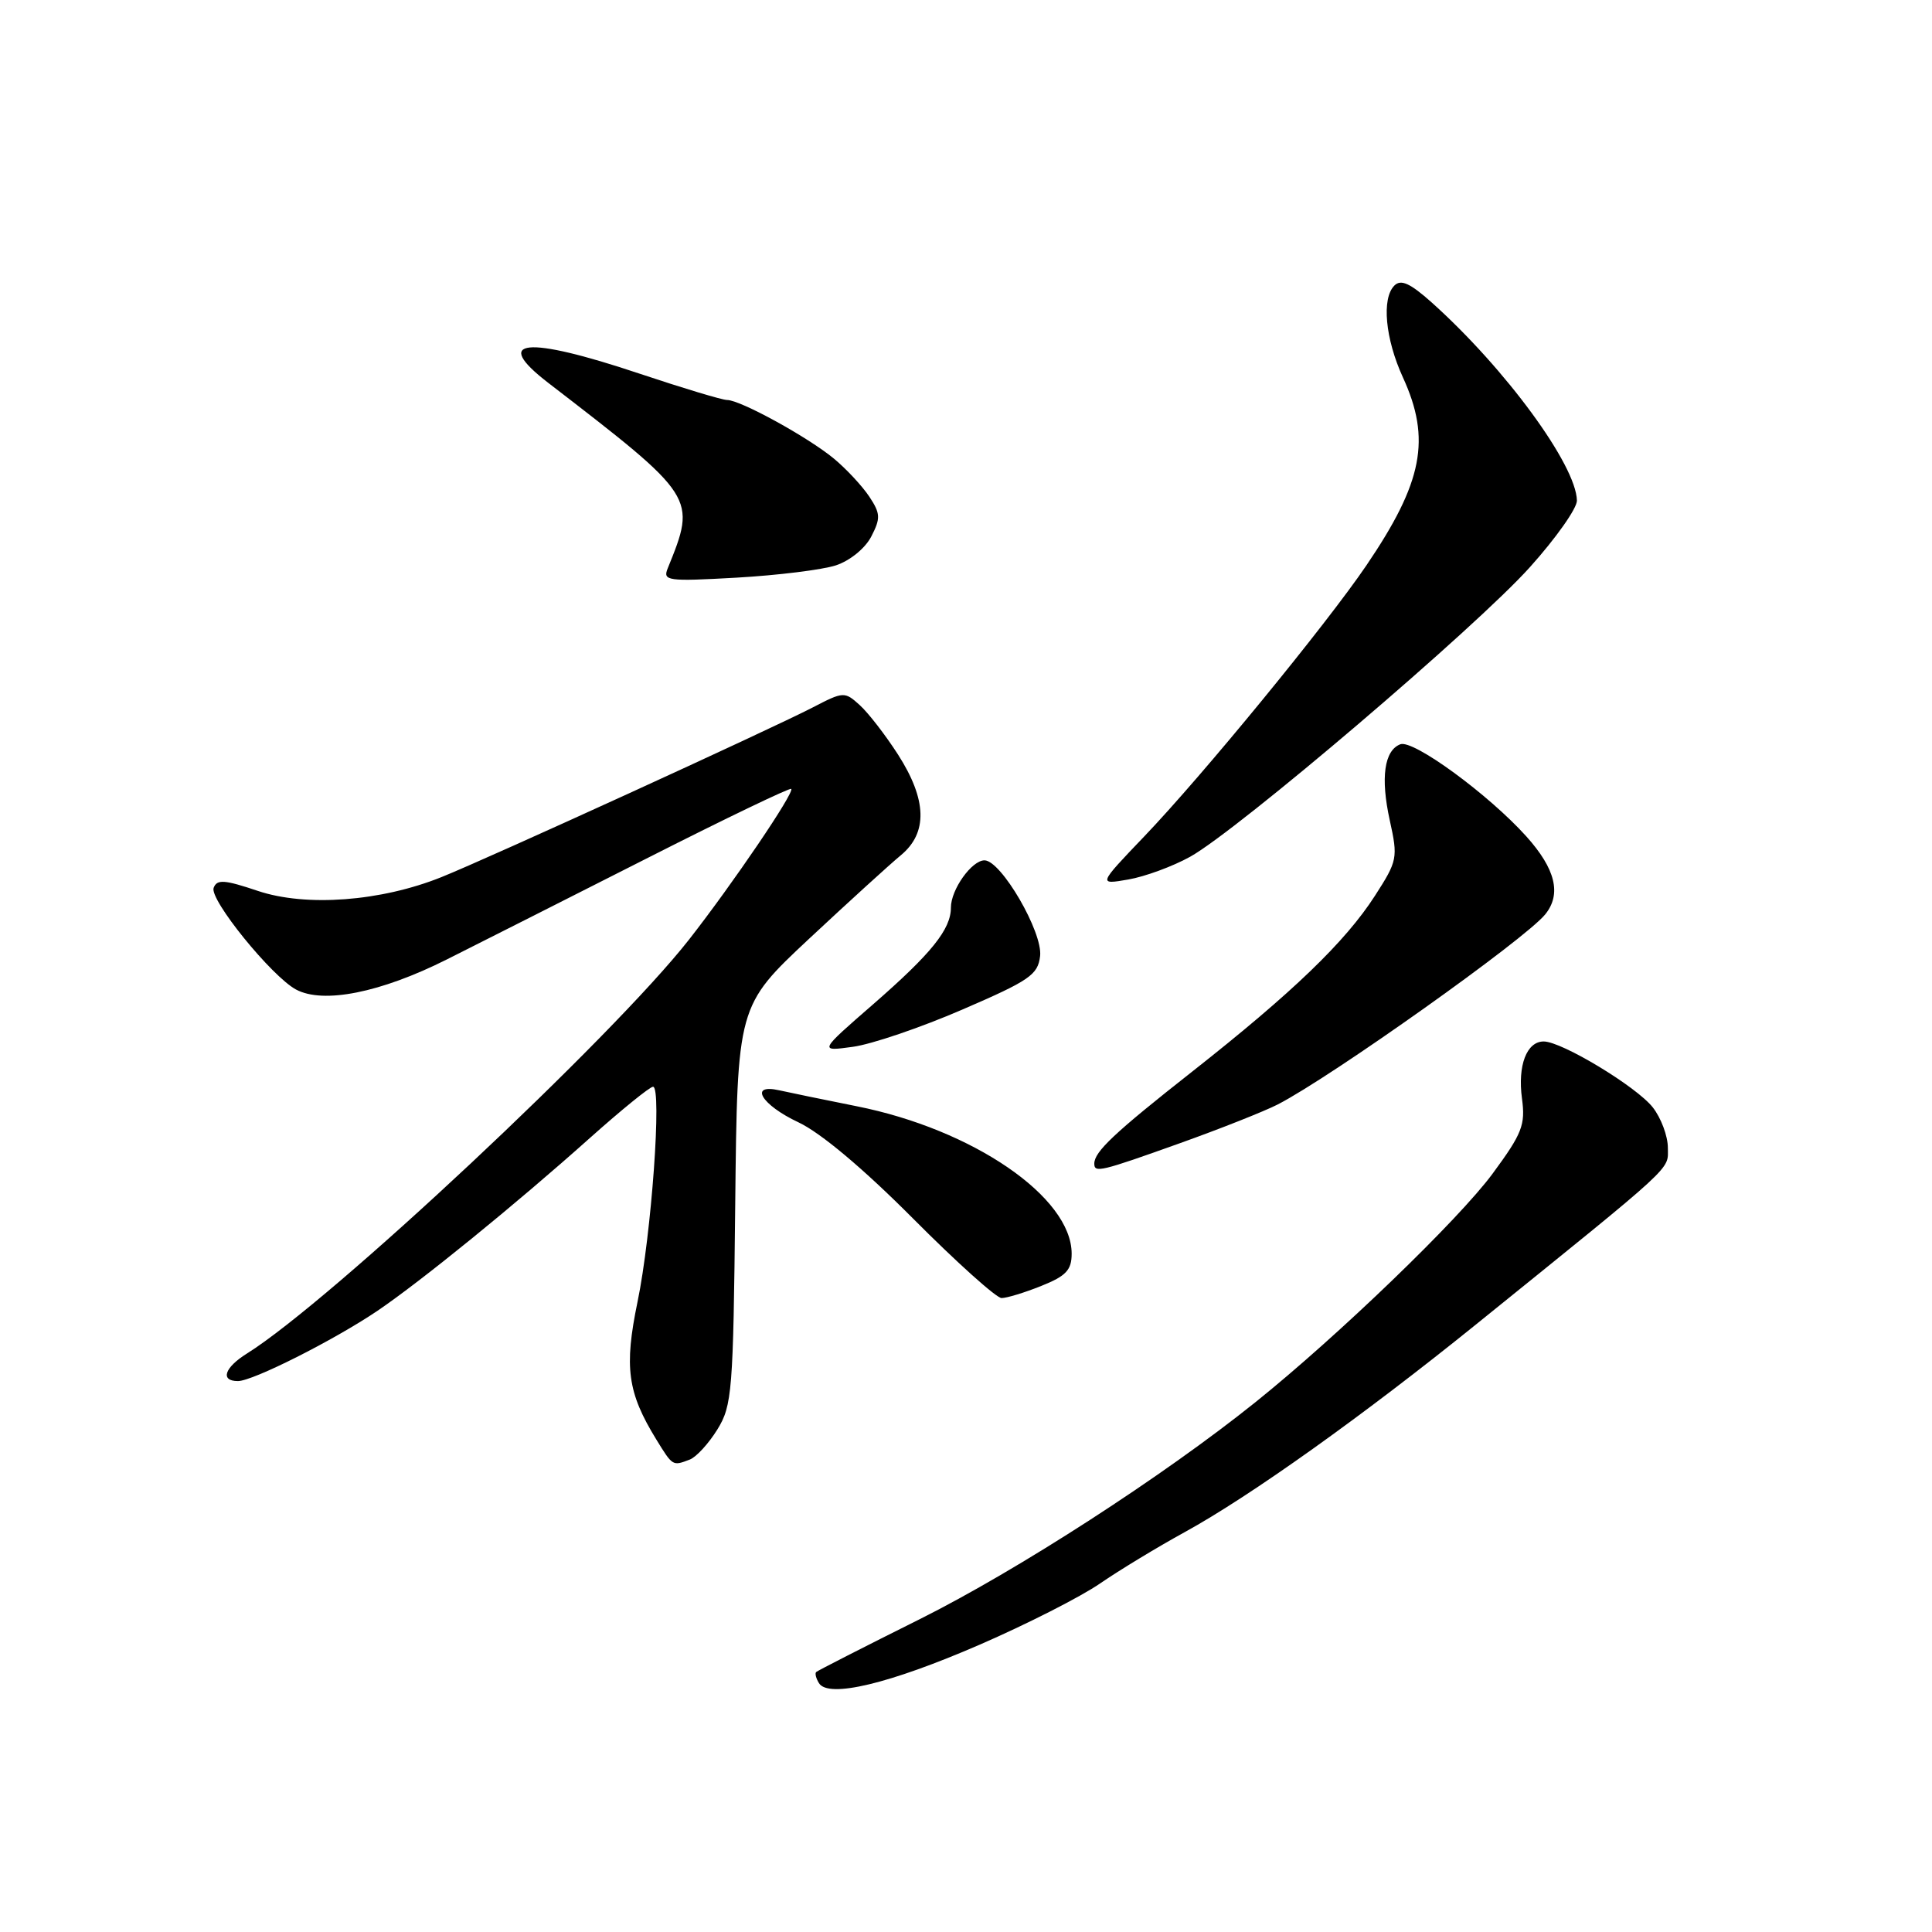 <?xml version="1.0" encoding="UTF-8" standalone="no"?>
<!DOCTYPE svg PUBLIC "-//W3C//DTD SVG 1.1//EN" "http://www.w3.org/Graphics/SVG/1.1/DTD/svg11.dtd" >
<svg xmlns="http://www.w3.org/2000/svg" xmlns:xlink="http://www.w3.org/1999/xlink" version="1.1" viewBox="0 0 256 256">
 <g >
 <path fill="currentColor"
d=" M 129.81 217.93 C 136.03 215.23 143.21 211.58 145.76 209.82 C 148.32 208.06 153.38 204.99 157.01 203.00 C 165.69 198.23 180.63 187.57 195.50 175.56 C 222.36 153.86 221.00 155.11 221.00 152.09 C 221.00 150.54 220.10 148.13 219.00 146.73 C 216.84 143.98 206.94 138.00 204.55 138.00 C 202.29 138.00 201.08 141.18 201.67 145.56 C 202.14 149.06 201.70 150.19 197.78 155.51 C 193.30 161.59 177.30 177.01 166.35 185.80 C 154.16 195.58 134.86 208.06 121.87 214.55 C 114.51 218.22 108.34 221.37 108.15 221.55 C 107.96 221.72 108.12 222.39 108.52 223.03 C 109.77 225.05 117.88 223.11 129.81 217.93 Z  M 91.40 193.40 C 92.26 193.07 93.90 191.28 95.05 189.42 C 97.01 186.25 97.16 184.40 97.42 159.66 C 97.70 133.29 97.70 133.29 107.21 124.39 C 112.45 119.50 117.92 114.52 119.36 113.33 C 122.96 110.36 122.83 105.97 118.99 99.98 C 117.33 97.40 115.05 94.45 113.92 93.43 C 111.92 91.62 111.77 91.62 107.69 93.74 C 102.00 96.68 64.71 113.73 58.50 116.22 C 50.47 119.45 40.55 120.19 34.17 118.05 C 29.74 116.56 28.75 116.49 28.31 117.64 C 27.72 119.18 36.00 129.39 39.23 131.12 C 42.84 133.05 50.42 131.54 59.19 127.14 C 63.76 124.84 75.83 118.75 86.00 113.59 C 96.17 108.43 104.66 104.36 104.84 104.53 C 105.32 104.98 97.04 117.17 91.30 124.50 C 81.17 137.43 43.82 172.40 32.75 179.33 C 29.73 181.21 29.14 183.00 31.53 183.00 C 33.50 183.00 44.21 177.60 50.00 173.70 C 55.73 169.82 68.32 159.59 78.13 150.82 C 82.33 147.07 86.11 144.00 86.53 144.00 C 87.73 144.00 86.32 163.61 84.48 172.48 C 82.68 181.17 83.14 184.52 86.97 190.75 C 89.15 194.29 89.12 194.27 91.40 193.40 Z  M 137.98 170.39 C 141.26 169.08 142.00 168.29 142.00 166.12 C 142.00 158.62 128.92 149.65 113.50 146.58 C 109.10 145.70 104.49 144.75 103.25 144.47 C 99.17 143.55 100.89 146.41 105.79 148.71 C 108.75 150.10 114.40 154.85 120.98 161.46 C 126.75 167.26 132.03 172.00 132.71 172.00 C 133.40 172.00 135.77 171.28 137.98 170.39 Z  M 156.32 151.49 C 161.72 149.56 167.57 147.24 169.32 146.34 C 176.43 142.68 202.10 124.44 204.75 121.16 C 206.93 118.47 206.12 115.14 202.25 110.83 C 197.27 105.29 187.26 97.96 185.55 98.62 C 183.42 99.44 182.91 103.06 184.15 108.69 C 185.25 113.68 185.18 114.05 182.19 118.69 C 178.26 124.80 171.26 131.53 158.00 141.97 C 147.64 150.12 145.00 152.61 145.00 154.19 C 145.00 155.44 145.81 155.25 156.32 151.49 Z  M 127.50 133.78 C 136.44 129.92 137.53 129.17 137.82 126.68 C 138.19 123.52 132.65 114.00 130.45 114.00 C 128.76 114.00 126.00 117.87 126.00 120.26 C 126.00 123.14 123.43 126.33 115.71 133.06 C 108.50 139.33 108.50 139.33 113.00 138.71 C 115.47 138.38 122.00 136.16 127.50 133.78 Z  M 157.69 113.53 C 163.99 110.04 195.63 83.08 202.75 75.12 C 206.19 71.29 208.98 67.33 208.95 66.32 C 208.84 61.60 199.47 48.83 189.72 40.09 C 186.84 37.52 185.63 36.97 184.76 37.84 C 183.05 39.55 183.55 44.89 185.89 50.00 C 189.65 58.19 188.54 63.89 181.06 74.91 C 175.71 82.79 159.30 102.81 151.59 110.86 C 145.50 117.23 145.50 117.23 149.50 116.54 C 151.70 116.16 155.38 114.81 157.69 113.53 Z  M 110.77 74.91 C 112.63 74.29 114.64 72.66 115.45 71.09 C 116.70 68.67 116.67 68.05 115.19 65.81 C 114.26 64.41 112.15 62.14 110.50 60.77 C 107.07 57.93 98.10 53.00 96.34 53.00 C 95.69 53.00 90.46 51.42 84.71 49.50 C 69.66 44.46 65.11 44.92 72.62 50.71 C 92.31 65.88 92.30 65.87 88.48 75.30 C 87.80 76.97 88.40 77.06 97.63 76.54 C 103.06 76.23 108.97 75.50 110.77 74.91 Z "/>
</g>
</svg>
